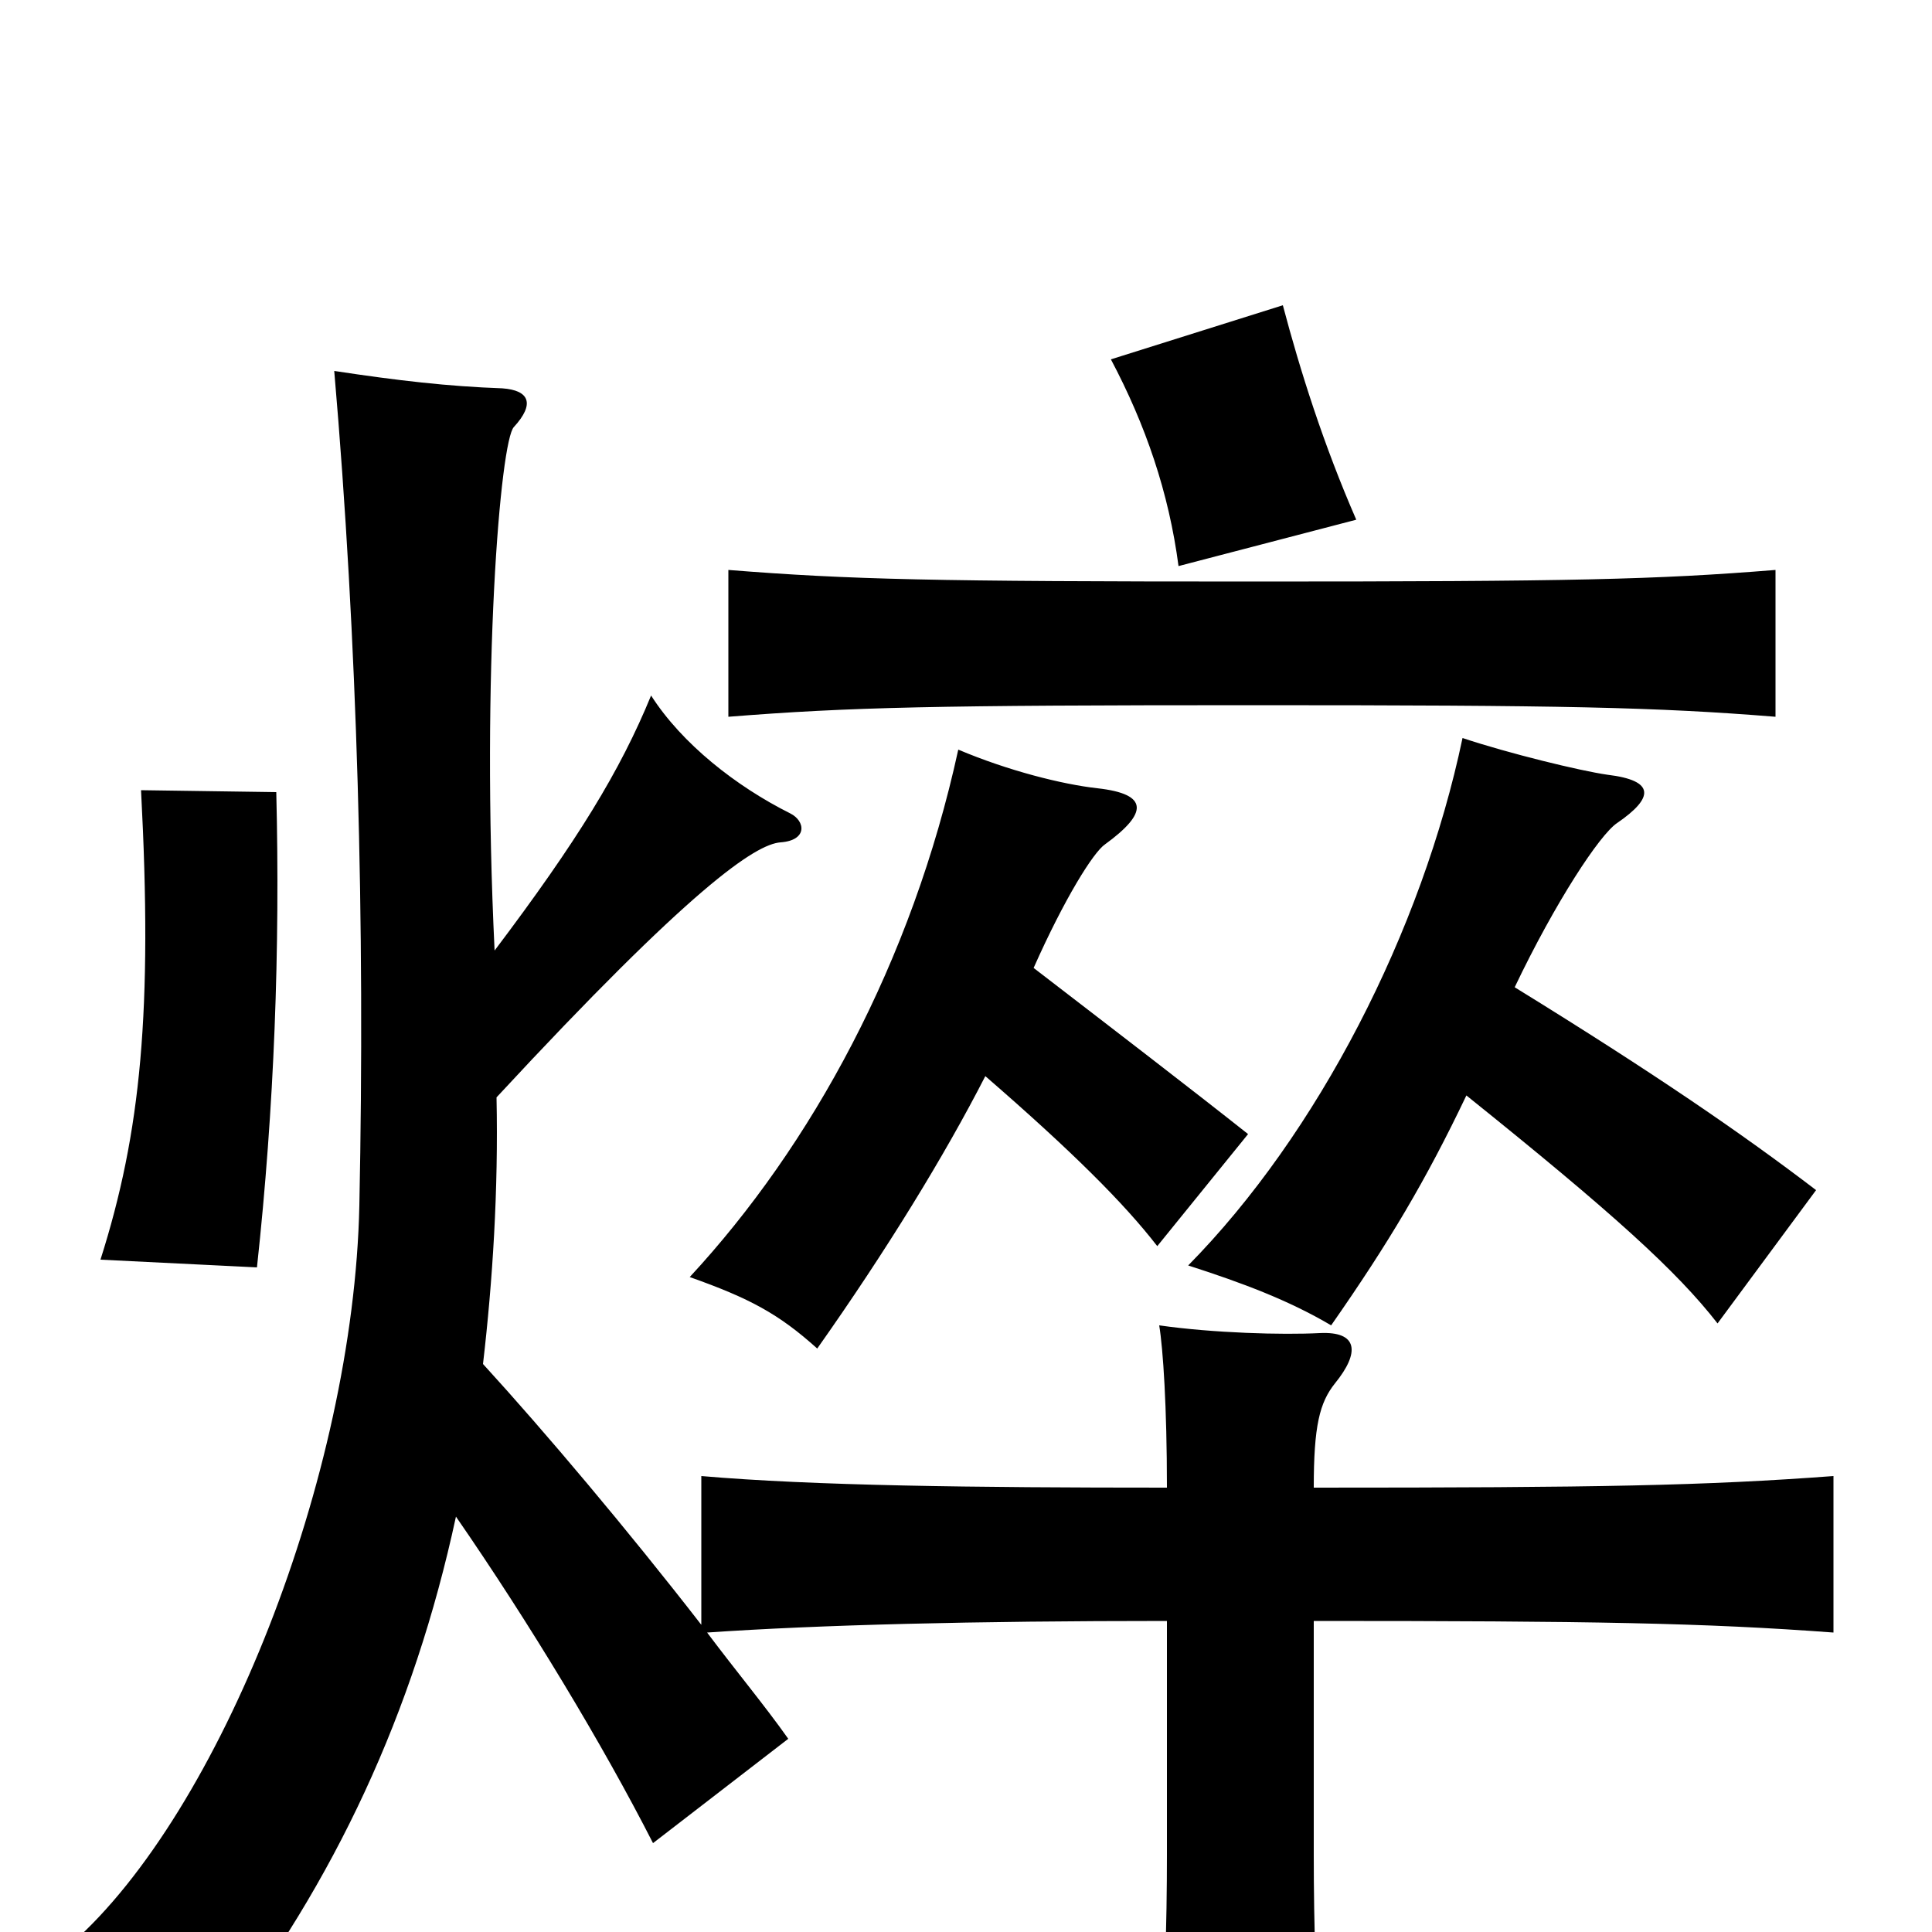 <svg xmlns="http://www.w3.org/2000/svg" viewBox="0 -1000 1000 1000">
	<path fill="#000000" d="M143 -590L73 -591C79 -477 73 -414 52 -348L133 -344C142 -427 145 -509 143 -590ZM702 -731C685 -770 673 -808 664 -842L575 -814C593 -780 605 -745 610 -707ZM784 -489C805 -533 828 -568 837 -574C856 -587 857 -596 832 -599C818 -601 781 -610 757 -618C736 -518 682 -413 615 -345C643 -336 667 -327 689 -314C719 -357 738 -389 759 -433C835 -372 868 -342 889 -315L940 -384C902 -413 857 -444 784 -489ZM649 -635C809 -635 857 -634 919 -629V-705C857 -700 814 -699 649 -699C483 -699 440 -700 377 -705V-629C440 -634 484 -635 649 -635ZM680 -230C680 -262 683 -274 691 -284C704 -300 703 -311 683 -310C664 -309 628 -310 600 -314C602 -302 604 -272 604 -230C503 -230 421 -231 363 -236V-159C325 -208 282 -259 250 -294C255 -337 258 -384 257 -432C358 -541 391 -563 404 -564C418 -565 417 -575 409 -579C381 -593 353 -615 337 -640C321 -601 299 -565 256 -508C249 -653 259 -772 266 -779C277 -791 274 -798 260 -799C232 -800 206 -803 173 -808C185 -669 189 -522 186 -376C183 -236 114 -62 37 6C69 20 91 33 113 52C173 -26 214 -113 236 -215C274 -160 312 -97 338 -46L408 -100C396 -117 381 -135 366 -155C424 -159 504 -161 604 -161V-40C604 -5 603 37 599 80H685C681 40 680 -5 680 -40V-161C824 -161 882 -160 949 -155V-236C882 -231 828 -230 680 -230ZM535 -499C551 -535 566 -559 572 -563C594 -579 595 -589 568 -592C550 -594 522 -601 496 -612C472 -502 420 -407 357 -339C388 -328 403 -320 423 -302C459 -353 489 -402 510 -443C555 -404 582 -377 599 -355L646 -413C617 -436 574 -469 535 -499Z"/>
</svg>